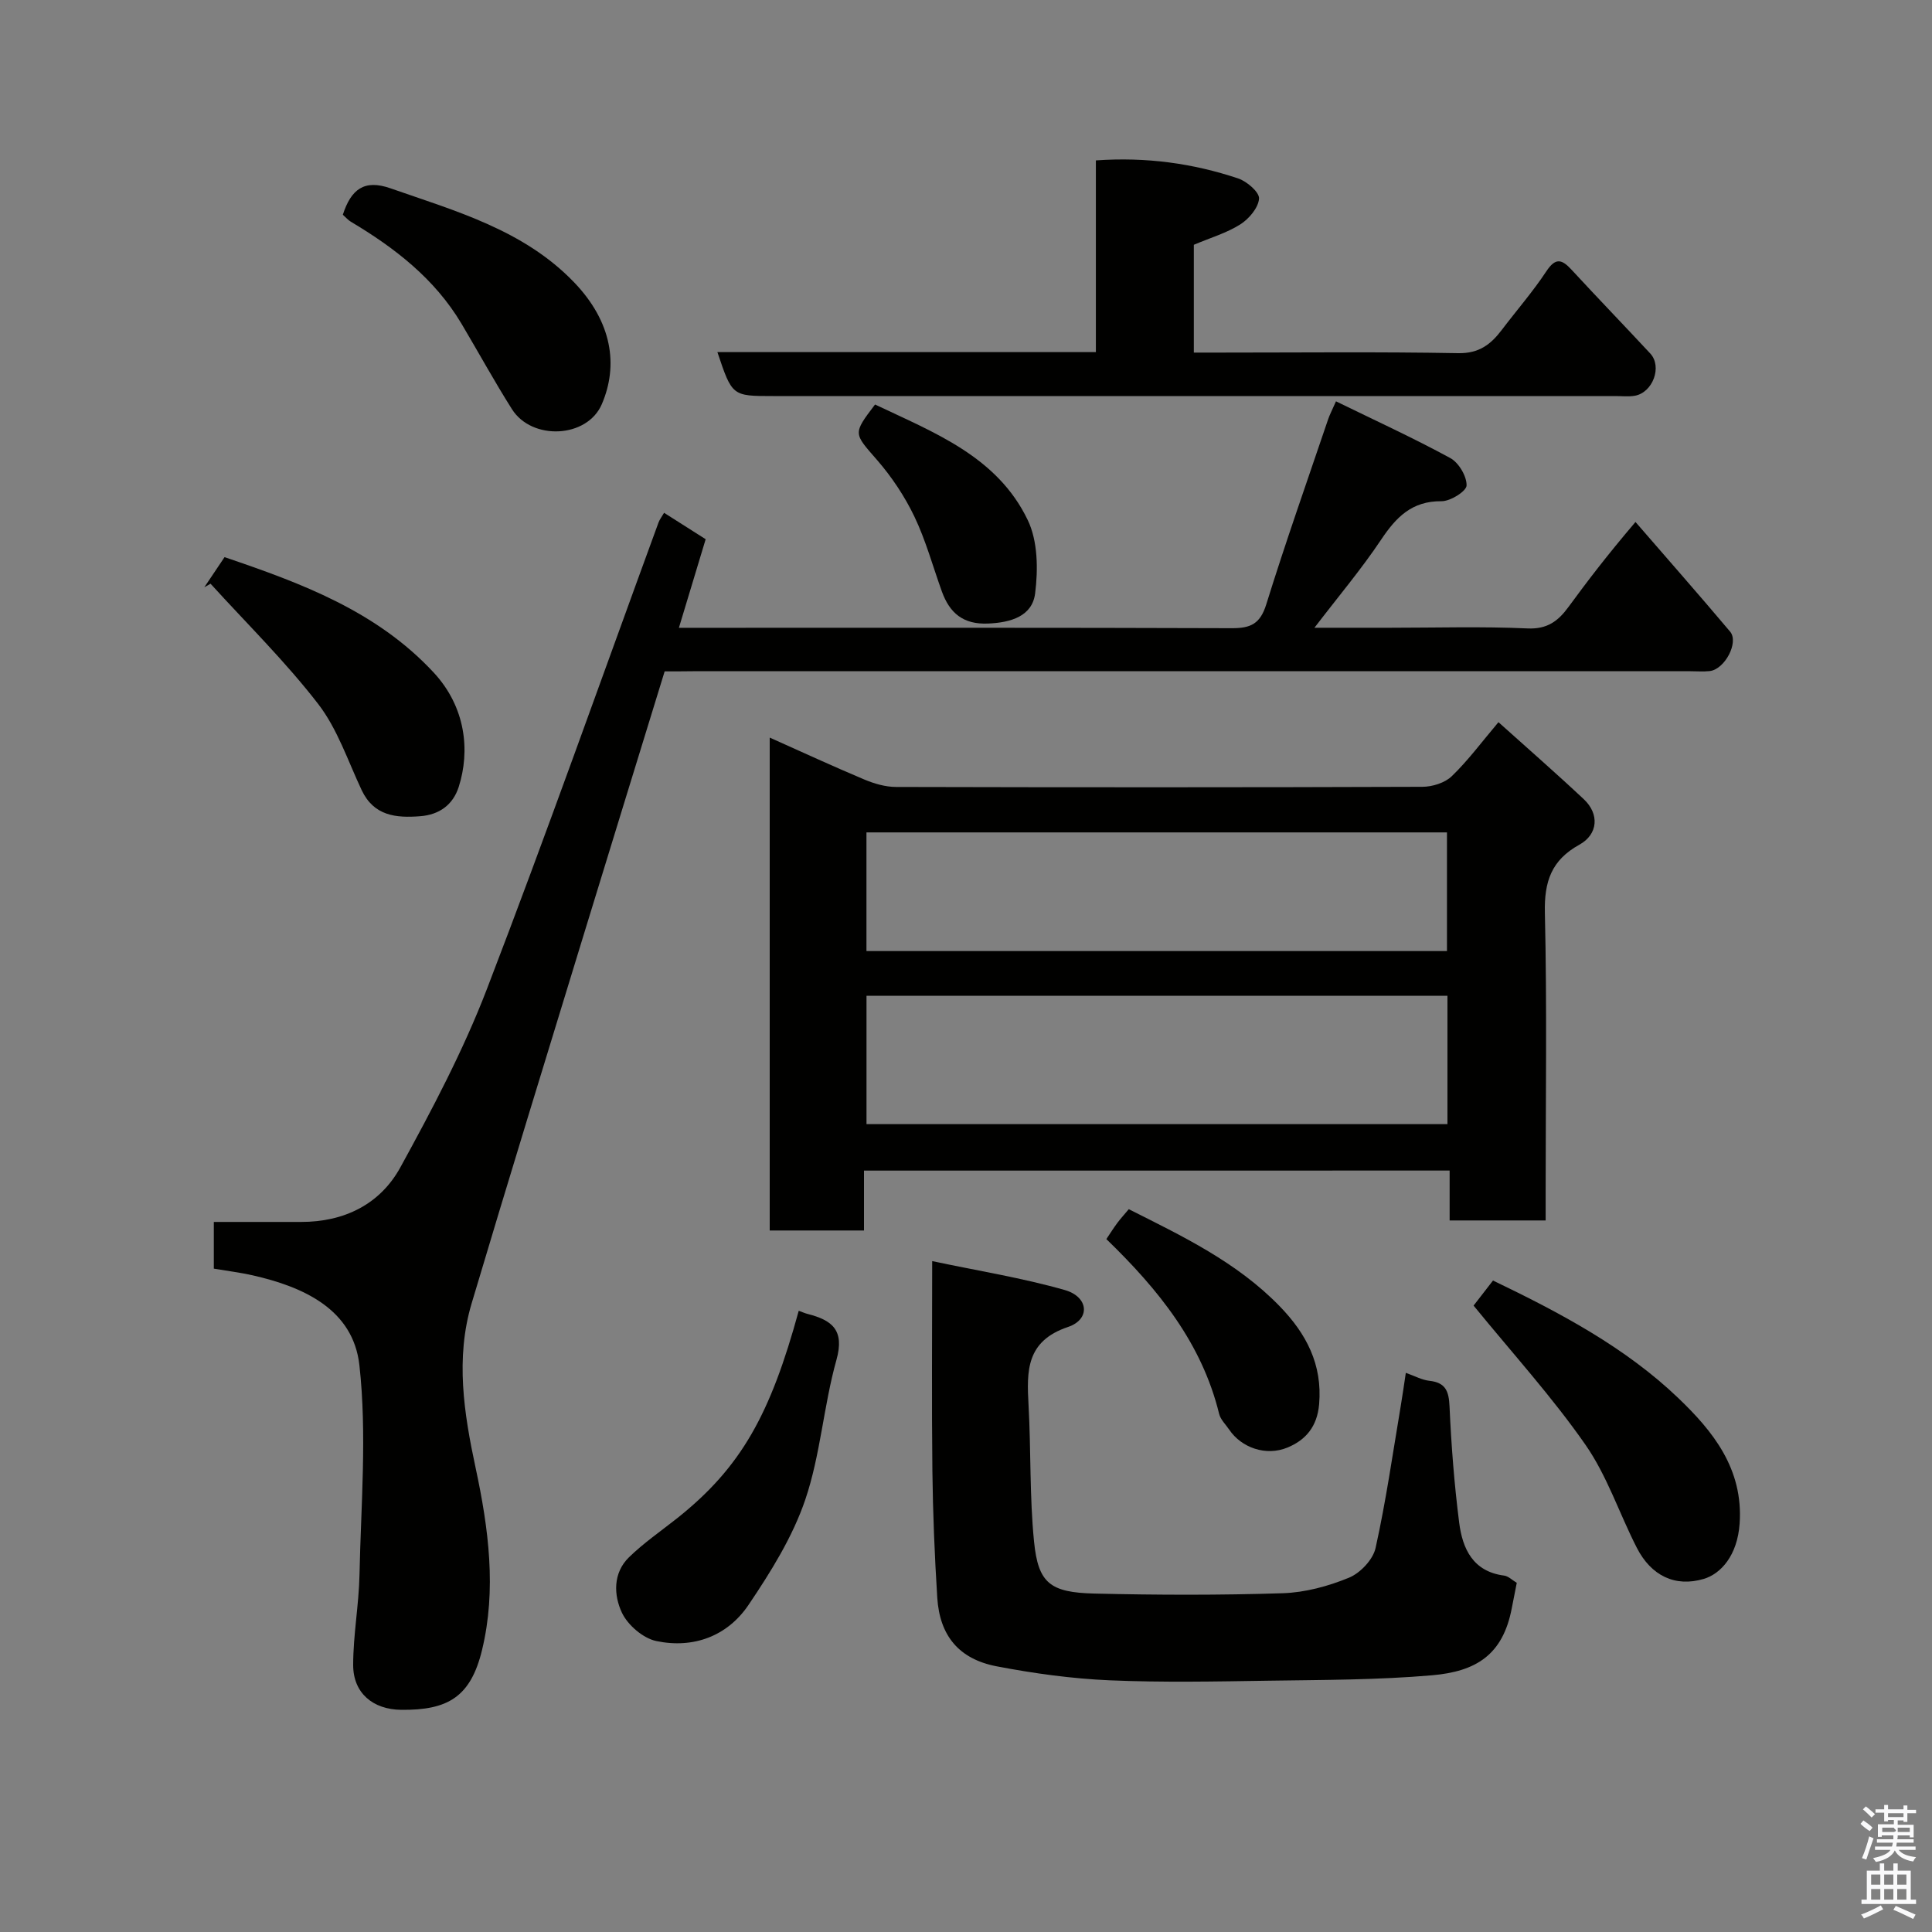 <svg enable-background="new 0 0 400 400" viewBox="0 0 400 400" xmlns="http://www.w3.org/2000/svg"><rect x="0" y="0" width="400" height="400" fill="#808080" stroke="none"/><path d="m385.2 377.6.6-.7c.6.4 1.3.9 1.9 1.5l-.6.7c-.8-.5-1.4-1-1.9-1.5zm.3 7.1c.6-1.4 1.1-2.9 1.5-4.5.3.1.6.3.9.4-.5 1.4-1 2.9-1.5 4.4zm.2-10.1.6-.6c.7.5 1.3 1.1 1.9 1.6l-.7.7c-.6-.6-1.2-1.2-1.8-1.7zm8.4-.8h.8v.9h1.8v.7h-1.8v1.8h-.8v-.3h-1.2v.9h3.3v2.6h-.8v-.4h-2.5c0 .3 0 .6-.1.8h3.4v.7h-3.5c0 .3-.1.6-.1.8h4v.7h-3.5c.7.9 1.9 1.3 3.6 1.5-.2.2-.4.5-.6.9-1.9-.3-3.2-1.1-3.8-2.3-.5 1.1-1.8 2-3.9 2.4-.2-.3-.4-.5-.6-.8 1.9-.4 3.1-.9 3.6-1.7h-3.2v-.7h3.5c.1-.2.1-.5.2-.8h-3.3v-.7h3.4c0-.2 0-.5 0-.8h-2.4v.3h-.8v-2.6h3.3v-.9h-1.2v.3h-.8v-1.8h-1.8v-.7h1.8v-.9h.8v.9h3.2zm-4.4 5.5h2.4c1-.3 0-.6 0-.9h-2.4zm1.2-3.1h3.2v-.8h-3.2zm4.4 2.2h-2.4v.9h2.5v-.9z" fill="#fafafb"/><path d="m389.2 385.8h.9v1.5h1.9v-1.5h.9v1.5h2.7v6h1.1v.9h-11.3v-.9h1.1v-6h2.7zm.2 8.7.5.8c-1.2.6-2.5 1.3-4 1.9-.2-.3-.3-.6-.6-.8 1.6-.6 3-1.3 4.1-1.9zm-2-4.3h1.9v-2.1h-1.9zm0 3.1h1.9v-2.2h-1.9zm2.7-3.1h1.9v-2.1h-1.9zm0 3.1h1.9v-2.2h-1.9zm2.4 1.3c1.4.6 2.7 1.2 4.1 1.8l-.5.9c-1.5-.7-2.8-1.4-4.1-1.9zm2.2-6.5h-1.9v2.1h1.9zm-1.9 5.2h1.9v-2.2h-1.9z" fill="#fafafb"/><g fill="#010100"><path d="m137.61 139c-5.62 18.29-11.18 36.29-16.69 54.3-7.8 25.5-15.66 50.98-23.27 76.54-3.39 11.37-1.6 22.79.83 34.11 2.68 12.48 4.35 25.17 1.32 37.67-2.36 9.74-7.09 12.48-16.73 12.38-5.85-.06-9.94-3.45-9.95-9.26 0-6.23 1.18-12.45 1.31-18.69.3-14.48 1.57-29.11-.02-43.4-1.29-11.55-11.53-16.22-22.16-18.62-2.54-.57-5.14-.89-7.98-1.37 0-3.03 0-6.1 0-9.67h18.06c8.93.01 16.36-3.65 20.56-11.3 6.57-11.97 13.01-24.16 17.9-36.87 12.32-32.03 23.75-64.41 35.55-96.64.22-.61.65-1.14 1.15-2.01 2.82 1.79 5.63 3.58 8.61 5.47-1.81 5.98-3.58 11.84-5.54 18.34h5.55c36.32 0 72.65-.05 108.97.08 3.86.01 5.83-.91 7.08-4.91 4-12.88 8.5-25.6 12.83-38.38.3-.89.75-1.73 1.61-3.68 8.1 3.96 16.03 7.59 23.67 11.75 1.75.95 3.41 3.76 3.37 5.67-.03 1.19-3.35 3.28-5.18 3.26-6.14-.06-9.4 3.3-12.52 7.97-4.07 6.09-8.82 11.72-13.8 18.23h15.65c9.5 0 19.01-.29 28.49.14 4.08.18 6.31-1.53 8.43-4.41 3.86-5.26 7.8-10.46 13.9-17.63 6.54 7.56 13.15 15.06 19.59 22.7 1.87 2.23-1.12 7.83-4.23 8.17-1.32.14-2.66.03-4 .03-68.81 0-137.63 0-206.44 0-1.99.03-3.98.03-5.92.03z"/><path d="m178.88 242.36v12.4c-6.63 0-12.9 0-19.52 0 0-33.77 0-67.51 0-102.05 6.65 2.97 13.07 5.94 19.59 8.68 2.05.86 4.37 1.54 6.57 1.54 36.33.09 72.66.1 108.99-.03 2.06-.01 4.65-.82 6.07-2.2 3.38-3.26 6.21-7.1 9.66-11.18 6 5.39 11.94 10.57 17.68 15.96 3.23 3.03 2.98 7.24-.92 9.4-5.8 3.2-7.3 7.63-7.15 14.09.45 19.32.16 38.66.16 57.99v5.72c-6.74 0-13.12 0-19.88 0 0-3.43 0-6.71 0-10.33-40.42.01-80.47.01-121.25.01zm.52-36.19v26.57h120.28c0-8.98 0-17.69 0-26.57-40.22 0-80.13 0-120.28 0zm120.18-9.26c0-8.21 0-16.37 0-24.57-40.22 0-80.25 0-120.19 0v24.57z"/><path d="m314.03 327.71c-.41 2.11-.73 3.7-1.04 5.29-1.85 9.65-7.4 13.06-16.5 13.85-11.21.97-22.51.95-33.78 1.12-11 .17-22.01.39-32.99-.08-7.81-.34-15.65-1.42-23.34-2.89-7.86-1.5-11.83-6.35-12.33-14.23-.55-8.75-.91-17.52-1.01-26.29-.16-13.97-.04-27.94-.04-43.38 9.59 2.03 18.68 3.48 27.46 5.99 4.95 1.41 5.34 6.07.67 7.64-8.72 2.93-8.57 9.13-8.18 16.2.52 9.41.2 18.9 1.14 28.26.86 8.59 3.32 10.52 12.5 10.74 12.99.31 26 .35 38.99-.07 4.62-.15 9.4-1.44 13.7-3.21 2.35-.96 4.99-3.75 5.52-6.16 2.15-9.69 3.55-19.54 5.2-29.34.38-2.24.69-4.49 1.06-6.92 1.84.65 3.33 1.48 4.88 1.65 3.37.37 4.03 2.16 4.17 5.31.36 8.04.98 16.09 2 24.08.69 5.39 2.85 10.11 9.31 10.94.88.12 1.67.94 2.61 1.5z"/><path d="m148.53 72.9h78.36c0-13.27 0-26.33 0-39.69 10.44-.74 20.09.61 29.45 3.73 1.81.6 4.43 2.86 4.33 4.18-.14 1.9-2.08 4.19-3.87 5.33-2.84 1.8-6.21 2.78-9.63 4.23v22.32h5.27c16.49 0 32.99-.18 49.47.12 4.31.08 6.75-1.82 9.03-4.83 3.06-4.04 6.41-7.88 9.2-12.1 1.88-2.85 3.17-2.58 5.2-.38 5.39 5.84 10.92 11.56 16.33 17.38 2.52 2.71.53 8.1-3.22 8.75-1.3.22-2.66.06-3.99.06-58.14 0-116.27 0-174.41 0-8.47 0-8.47 0-11.52-9.1z"/><path d="m305.09 270.31c.75-.97 2.35-3.03 4.02-5.19 13.96 6.71 27.43 13.86 38.4 24.37 7.07 6.77 13.46 14.59 12.66 25.97-.46 6.59-3.89 10.39-7.44 11.44-5.89 1.74-10.87-.63-13.85-6.46-3.62-7.08-6.14-14.88-10.63-21.32-6.88-9.88-15.04-18.86-23.16-28.81z"/><path d="m165.37 271.38c.62.22 1.22.5 1.85.66 4.99 1.28 7.7 3.28 5.96 9.5-2.67 9.52-3.3 19.65-6.46 28.96-2.62 7.71-7.14 14.95-11.74 21.77-4.38 6.49-11.42 9.1-19.1 7.49-2.73-.57-5.89-3.29-7.11-5.85-1.72-3.64-1.89-8.24 1.46-11.5 3.03-2.95 6.57-5.39 9.91-8.03 13.43-10.66 19.4-21.71 25.23-43z"/><path d="m70.98 44.46c1.71-5.28 4.43-7.37 9.84-5.48 13.58 4.74 27.61 8.64 38 19.43 7.95 8.25 9.23 17.25 5.78 25.27-3.03 7.06-14.47 7.58-18.61 1.03-3.66-5.79-6.95-11.81-10.45-17.7-5.54-9.3-13.79-15.68-22.91-21.11-.55-.33-.99-.85-1.65-1.44z"/><path d="m46.49 115.35c15.92 5.4 31.46 11.16 43.27 23.86 6.7 7.2 7.59 16.25 5.22 23.69-1.19 3.73-4.03 5.79-7.99 6.09-5 .39-9.58-.05-12.11-5.4-2.85-6.04-5.01-12.67-9.02-17.86-6.79-8.79-14.78-16.64-22.27-24.88-.43.25-.86.49-1.29.74 1.39-2.05 2.77-4.1 4.19-6.24z"/><path d="m229.06 256.54c.83-1.23 1.51-2.33 2.29-3.37.68-.91 1.45-1.74 2.35-2.82 11.03 5.55 22.37 10.93 31.28 20.13 5.45 5.63 8.84 11.99 8.13 20.26-.4 4.6-2.75 7.39-6.55 8.96-4.47 1.84-9.54.03-12.06-3.7-.73-1.08-1.8-2.08-2.09-3.27-3.56-14.56-12.48-25.67-23.35-36.19z"/><path d="m181.17 83.75c12.18 5.8 25.29 10.73 31.62 23.94 2.09 4.35 2.15 10.22 1.52 15.18-.6 4.71-5.01 6.03-9.74 6.23-5.16.22-7.95-2.17-9.57-6.65-1.87-5.19-3.32-10.56-5.69-15.51-2.01-4.19-4.68-8.2-7.73-11.71-4.84-5.56-5.07-5.36-.41-11.48z"/></g></svg>